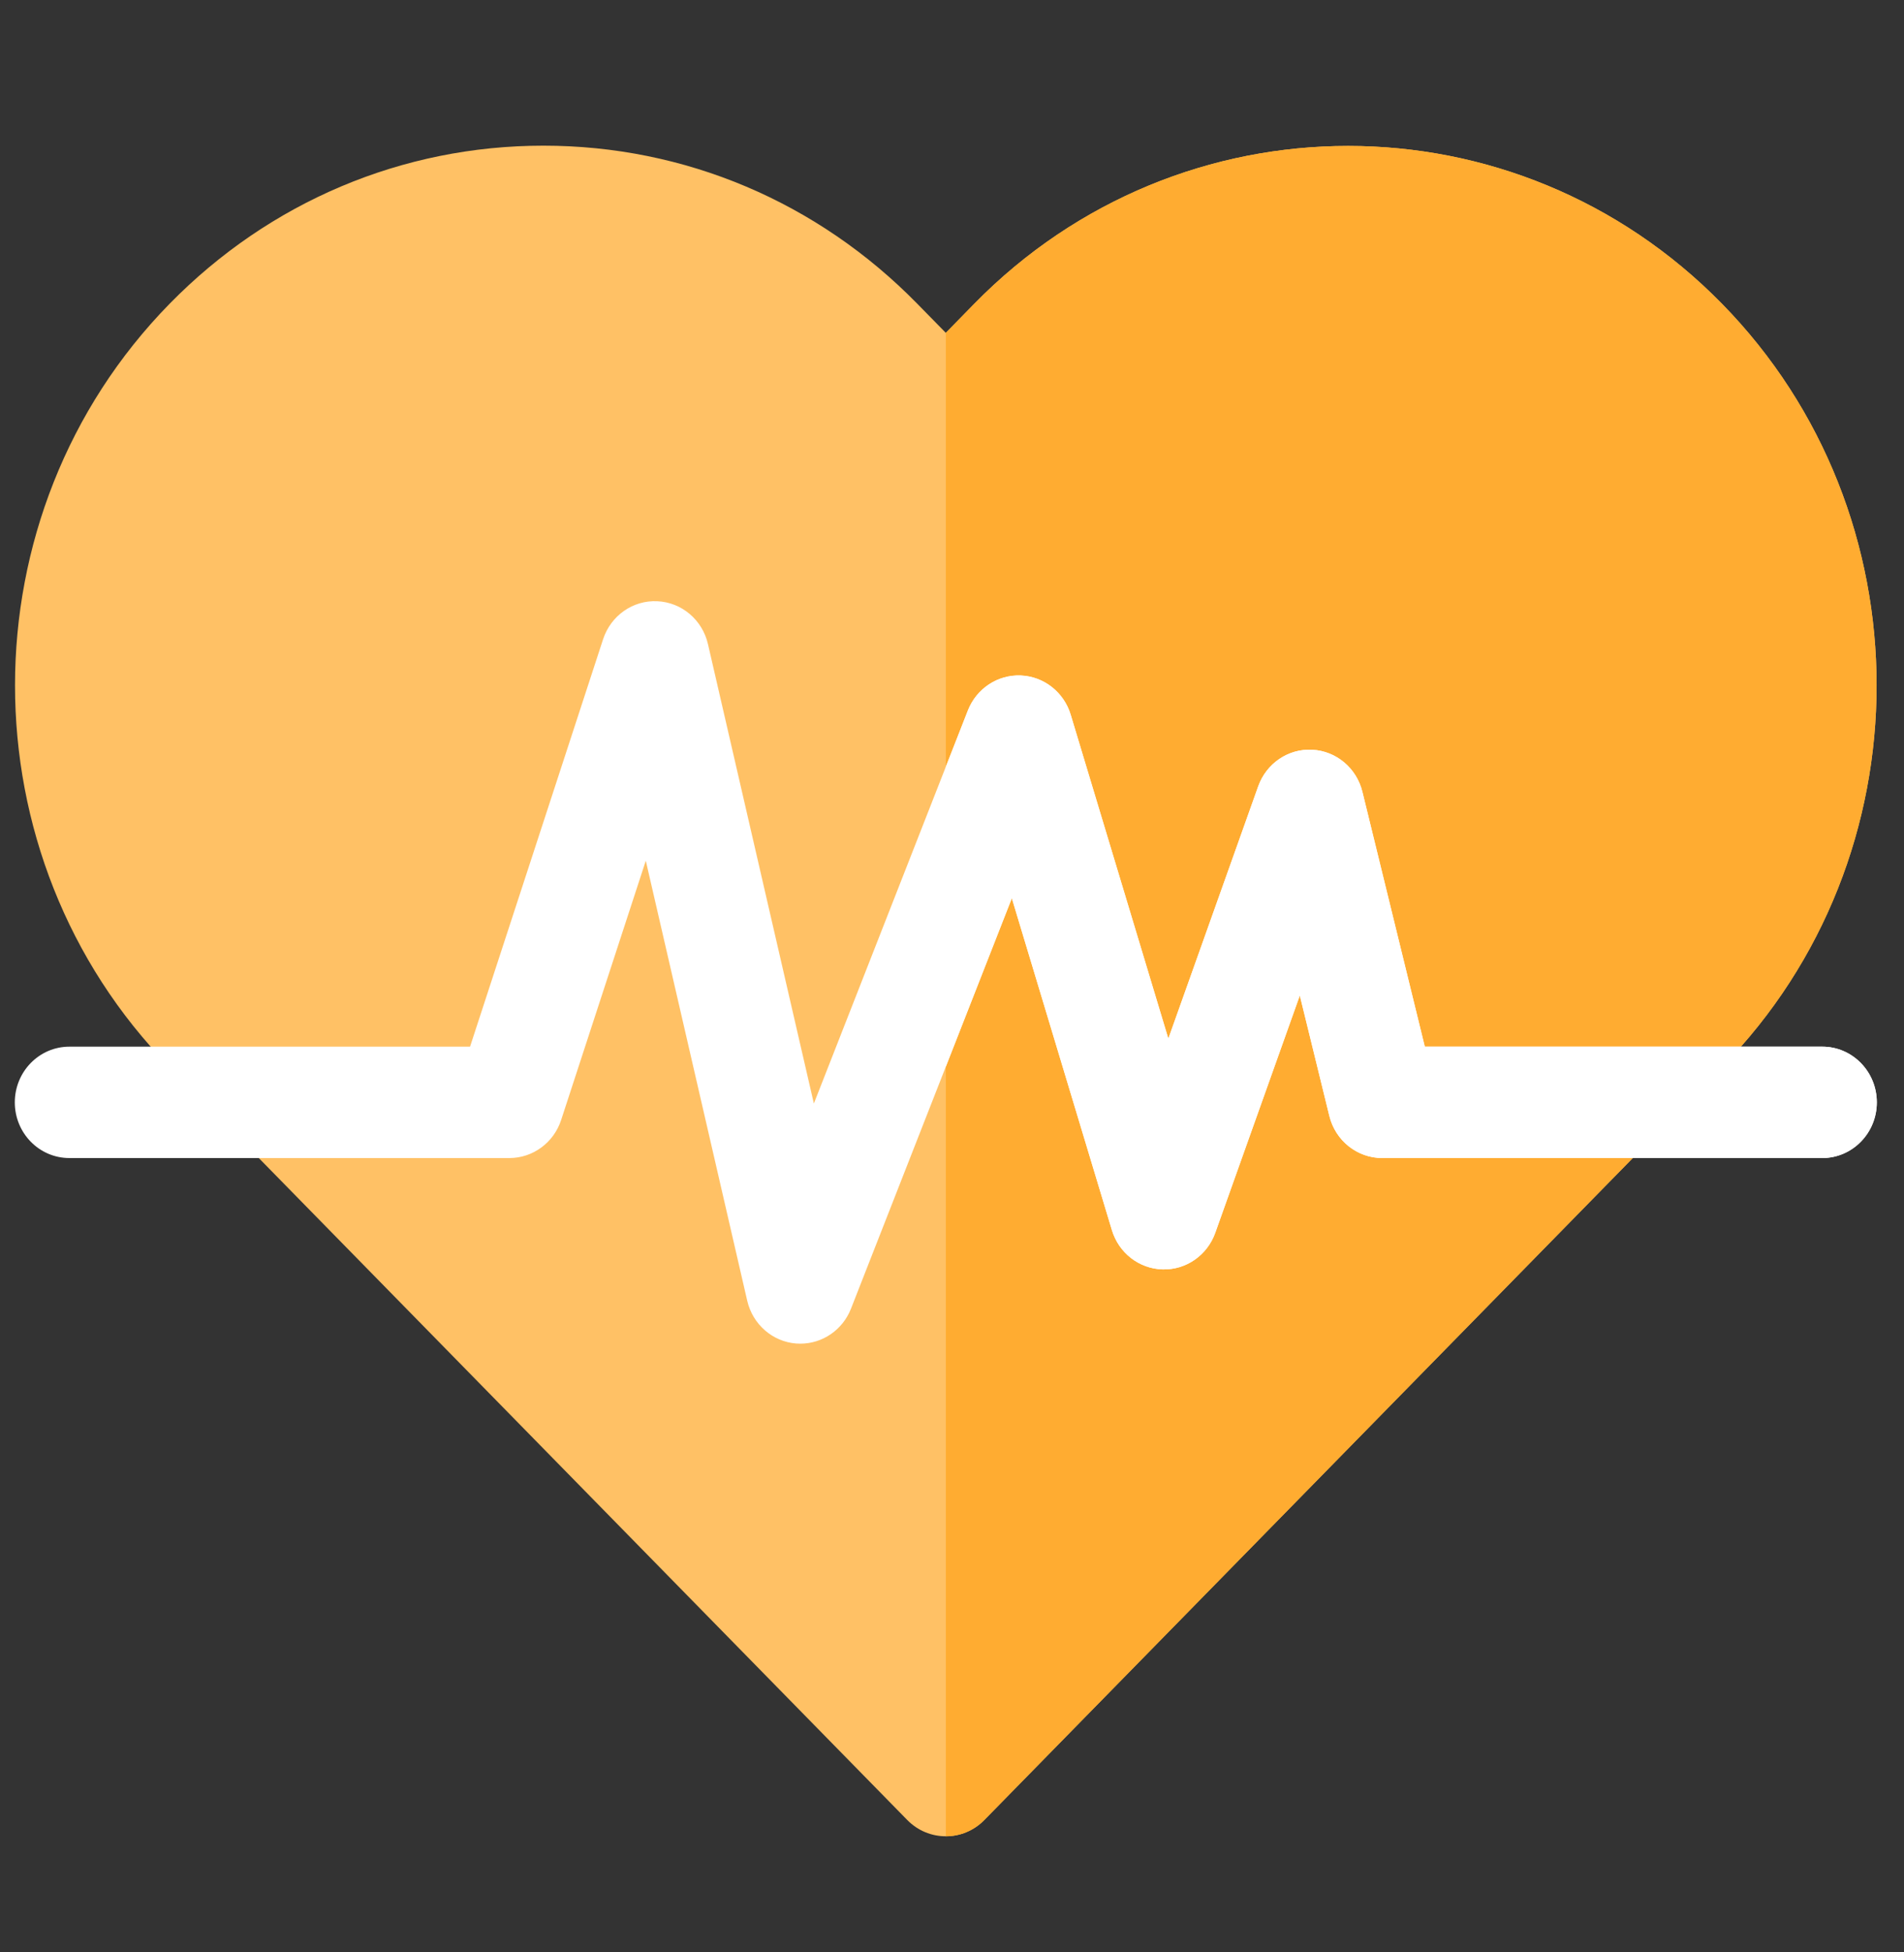 <svg width="40" height="41" viewBox="0 0 40 41" fill="none" xmlns="http://www.w3.org/2000/svg">
<rect x="0" y="0" width="40" height="41" fill="#333333" stroke="none"/>
<g clip-path="url(#clip0_512_6098)">
<path d="M19.87 38.562C19.576 38.562 19.283 38.448 19.059 38.219L3.563 22.407C-0.767 17.988 -0.767 10.798 3.563 6.379C5.661 4.238 8.451 3.059 11.417 3.059C14.384 3.059 17.174 4.238 19.271 6.379L19.87 6.99L20.468 6.379C24.799 1.96 31.845 1.96 36.176 6.379C40.507 10.798 40.507 17.988 36.176 22.407L20.68 38.219C20.456 38.448 20.163 38.562 19.87 38.562Z" fill="#FFC165"/>
<path d="M20.68 38.219L36.176 22.407C40.507 17.988 40.507 10.798 36.176 6.379C31.846 1.96 24.799 1.96 20.468 6.379L19.87 6.99V38.562C20.163 38.562 20.457 38.448 20.68 38.219Z" fill="#FFAC31"/>
<path d="M16.814 28.217C16.786 28.217 16.757 28.216 16.728 28.214C16.23 28.176 15.813 27.812 15.698 27.316L13.567 18.075L11.789 23.519C11.633 23.997 11.195 24.319 10.701 24.319H1.457C0.824 24.319 0.311 23.795 0.311 23.15C0.311 22.504 0.824 21.98 1.457 21.98H9.875L12.67 13.424C12.832 12.928 13.297 12.601 13.809 12.626C14.322 12.649 14.756 13.017 14.873 13.526L17.098 23.174L20.334 14.919C20.514 14.459 20.96 14.165 21.445 14.185C21.93 14.205 22.351 14.536 22.493 15.009L24.545 21.812L26.433 16.513C26.605 16.03 27.065 15.717 27.57 15.745C28.073 15.771 28.5 16.13 28.622 16.629L29.933 21.98H38.283C38.916 21.98 39.429 22.504 39.429 23.15C39.429 23.795 38.916 24.319 38.283 24.319H29.038C28.512 24.319 28.054 23.954 27.927 23.433L27.307 20.905L25.531 25.888C25.363 26.36 24.918 26.671 24.425 26.657C23.933 26.645 23.504 26.313 23.359 25.832L21.257 18.862L17.878 27.482C17.703 27.928 17.28 28.217 16.814 28.217Z" fill="white"/>
<path d="M38.283 21.98H29.933L28.622 16.629C28.5 16.13 28.073 15.771 27.57 15.745C27.065 15.717 26.606 16.03 26.433 16.513L24.545 21.812L22.494 15.009C22.351 14.536 21.931 14.205 21.445 14.185C20.96 14.165 20.515 14.459 20.334 14.919L19.87 16.103V22.4L21.257 18.862L23.359 25.832C23.504 26.313 23.933 26.645 24.425 26.657C24.918 26.671 25.363 26.36 25.531 25.888L27.307 20.905L27.927 23.433C28.054 23.954 28.513 24.319 29.039 24.319H38.283C38.916 24.319 39.429 23.795 39.429 23.15C39.429 22.504 38.916 21.98 38.283 21.98Z" fill="white"/>
</g>
<defs>
<clipPath id="clip0_512_6098">
<rect width="39.119" height="39.917" fill="white" transform="translate(0.311 0.852)"/>
</clipPath>
</defs>
</svg>
